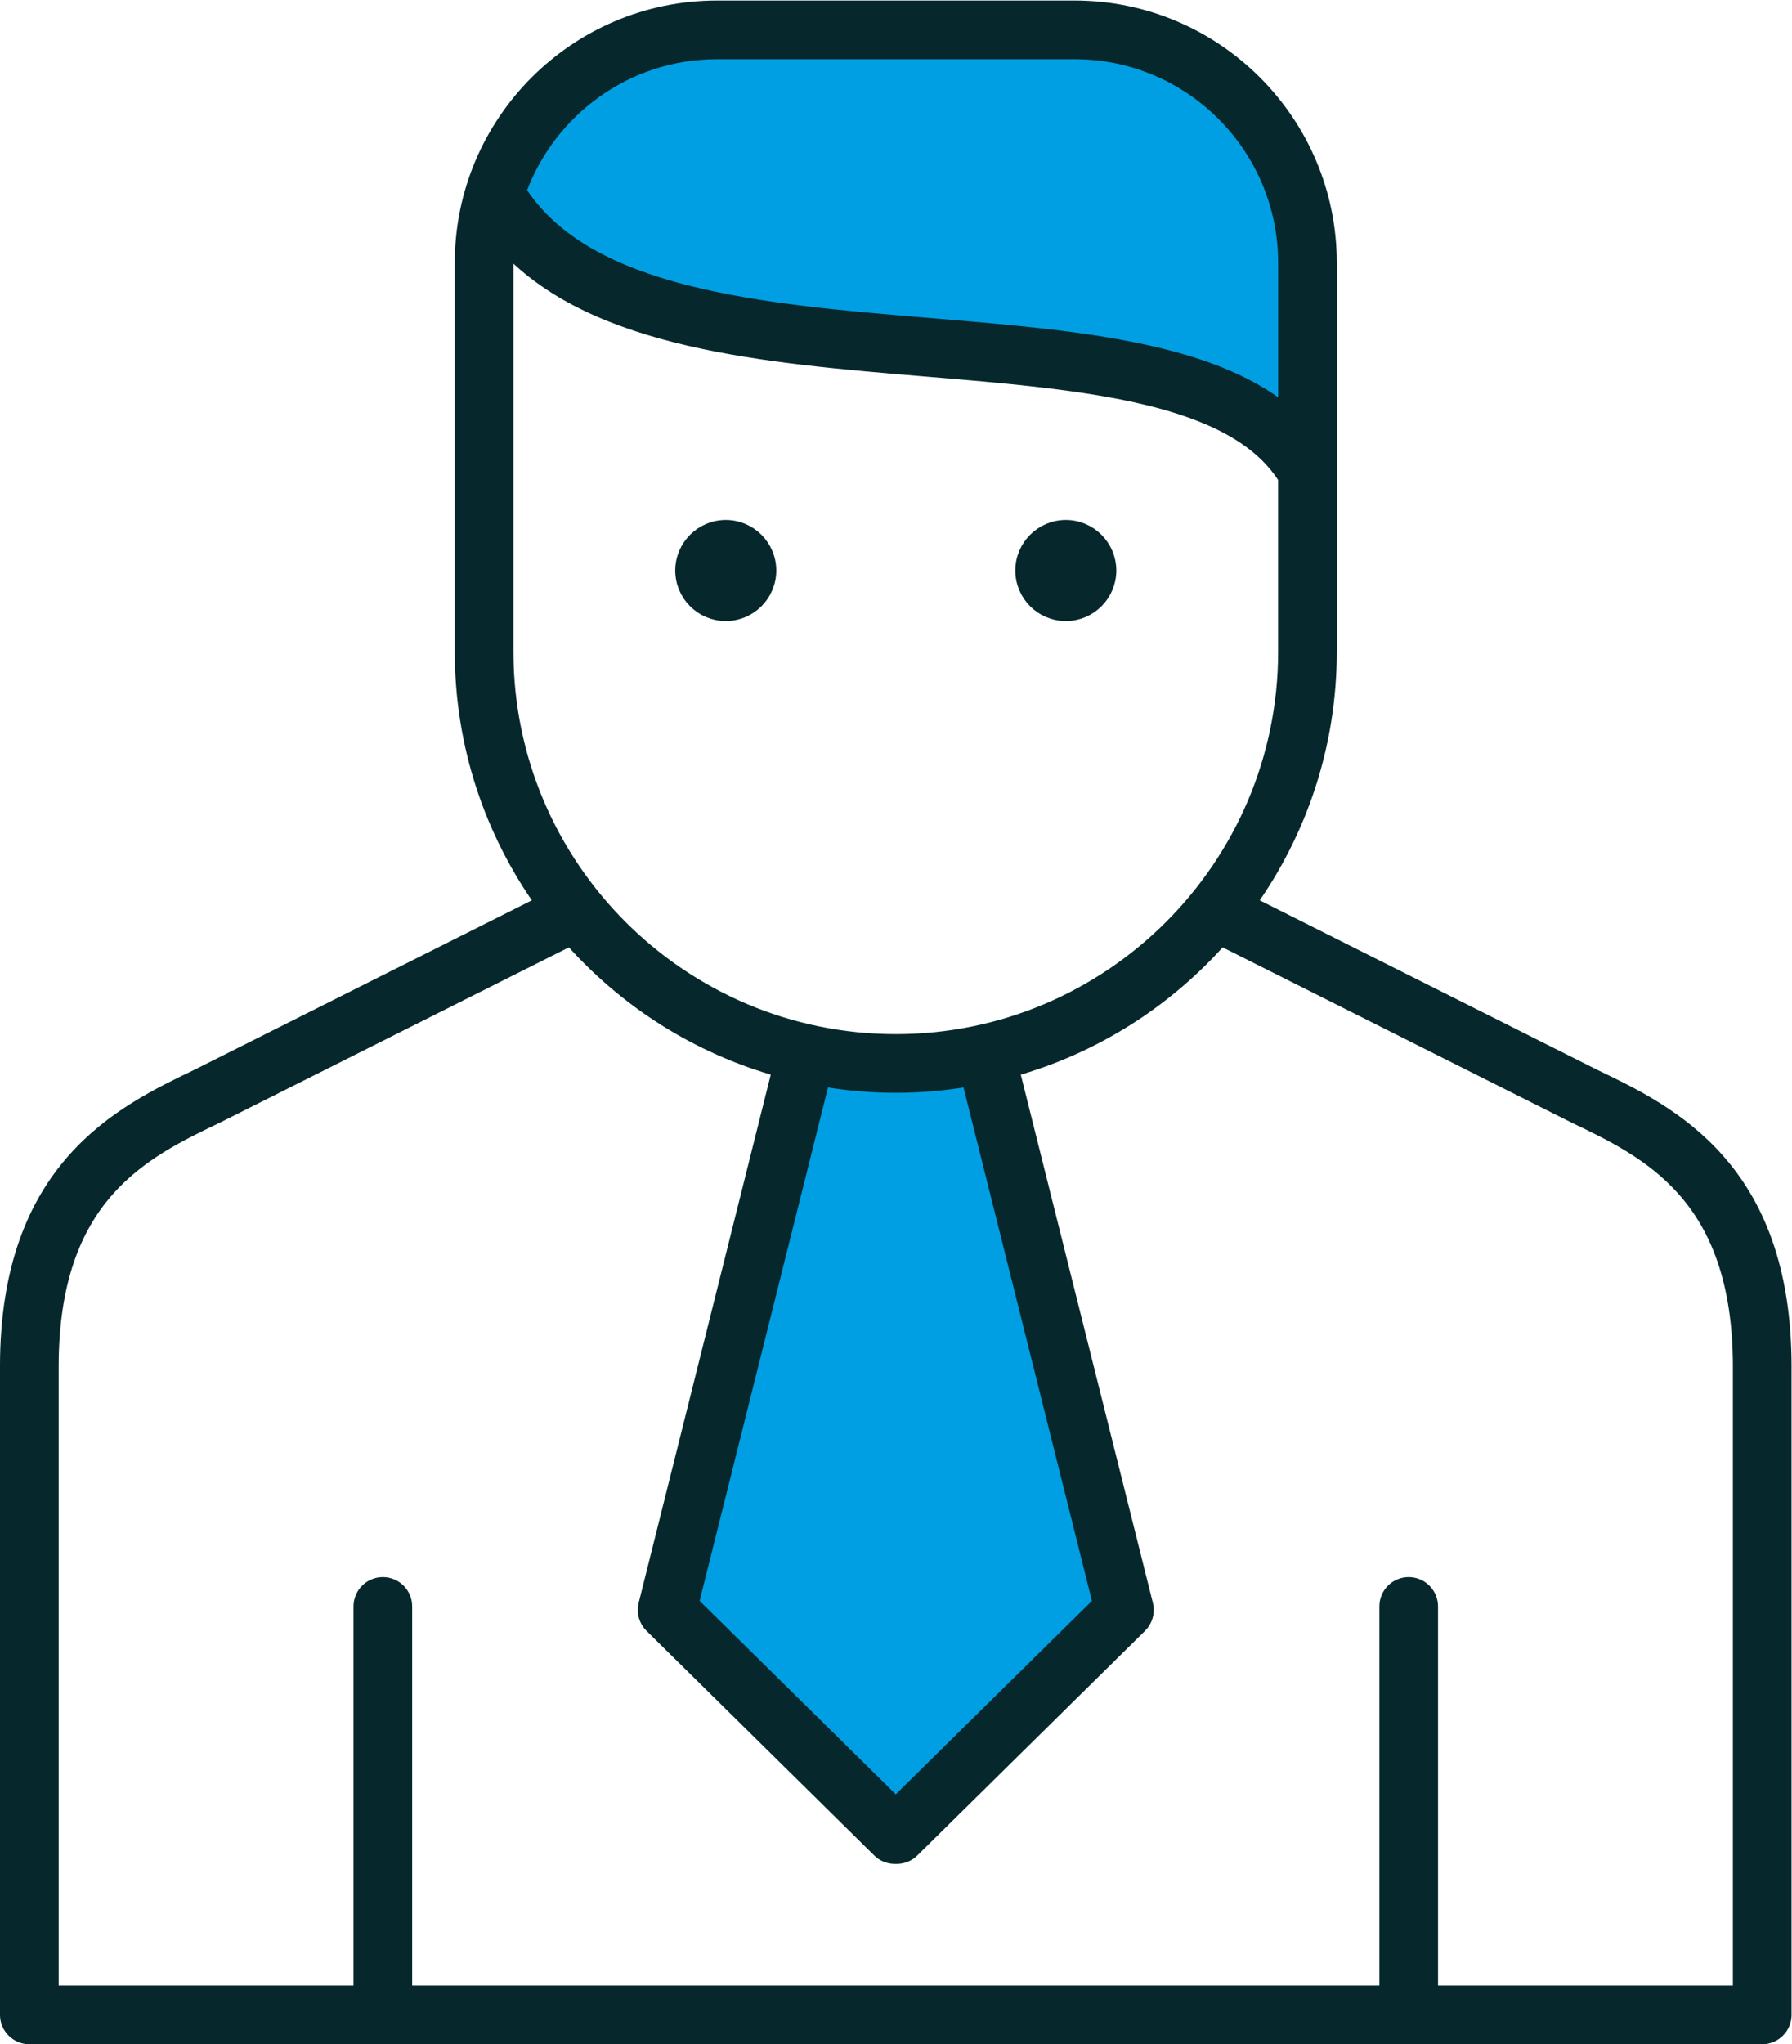 <?xml version="1.0" encoding="UTF-8" standalone="no"?>
<!-- Created with Inkscape (http://www.inkscape.org/) -->

<svg
   version="1.1"
   id="svg2"
   width="76.527"
   height="87.281"
   viewBox="0 0 76.527 87.281"
   sodipodi:docname="profesjonalna_obsluga.ai"
   xmlns:inkscape="http://www.inkscape.org/namespaces/inkscape"
   xmlns:sodipodi="http://sodipodi.sourceforge.net/DTD/sodipodi-0.dtd"
   xmlns="http://www.w3.org/2000/svg"
   xmlns:svg="http://www.w3.org/2000/svg">
  <defs
     id="defs6">
    <clipPath
       clipPathUnits="userSpaceOnUse"
       id="clipPath16">
      <path
         d="M 0,65.461 H 57.395 V 0 H 0 Z"
         id="path14" />
    </clipPath>
  </defs>
  <sodipodi:namedview
     id="namedview4"
     pagecolor="#ffffff"
     bordercolor="#000000"
     borderopacity="0.25"
     inkscape:showpageshadow="2"
     inkscape:pageopacity="0.0"
     inkscape:pagecheckerboard="0"
     inkscape:deskcolor="#d1d1d1" />
  <g
     id="g8"
     inkscape:groupmode="layer"
     inkscape:label="profesjonalna_obsluga"
     transform="matrix(1.333,0,0,-1.333,0,87.281)">
    <g
       id="g10">
      <g
         id="g12"
         clip-path="url(#clipPath16)">
        <g
           id="g18"
           transform="translate(34.427,64.521)">
          <path
             d="m 0,0 h -11.457 c -3.33,0 -6.169,-2.212 -7.12,-5.24 4.254,-7.601 22.354,-2.429 26.037,-8.896 v 0.357 6.319 C 7.46,-3.357 4.103,0 0,0"
             style="fill:#009fe3;fill-opacity:1;fill-rule:nonzero;stroke:none"
             id="path20" />
        </g>
        <g
           id="g22"
           transform="translate(25.809,31.648)">
          <path
             d="m 0,0 -4.437,-17.739 7.294,-7.193 H 2.92 l 7.294,7.193 L 5.777,0 Z"
             style="fill:#009fe3;fill-opacity:1;fill-rule:nonzero;stroke:none"
             id="path24" />
        </g>
        <g
           id="g26"
           transform="translate(23.251,45.815)">
          <path
             d="M 0,0 C 0.766,0 1.388,0.623 1.388,1.388 1.388,2.154 0.766,2.777 0,2.777 -0.766,2.777 -1.388,2.154 -1.388,1.388 -1.388,0.623 -0.766,0 0,0"
             style="fill:#06282c;fill-opacity:1;fill-rule:nonzero;stroke:none"
             id="path28" />
        </g>
        <g
           id="g30"
           transform="translate(23.251,45.815)">
          <path
             d="M 0,0 C 0.766,0 1.388,0.623 1.388,1.388 1.388,2.154 0.766,2.777 0,2.777 -0.766,2.777 -1.388,2.154 -1.388,1.388 -1.388,0.623 -0.766,0 0,0 Z"
             style="fill:none;stroke:#06282c;stroke-width:0.461;stroke-linecap:butt;stroke-linejoin:miter;stroke-miterlimit:10;stroke-dasharray:none;stroke-opacity:1"
             id="path32" />
        </g>
        <g
           id="g34"
           transform="translate(34.145,45.815)">
          <path
             d="M 0,0 C 0.765,0 1.388,0.623 1.388,1.388 1.388,2.154 0.765,2.777 0,2.777 -0.766,2.777 -1.388,2.154 -1.388,1.388 -1.388,0.623 -0.766,0 0,0"
             style="fill:#06282c;fill-opacity:1;fill-rule:nonzero;stroke:none"
             id="path36" />
        </g>
        <g
           id="g38"
           transform="translate(34.145,45.815)">
          <path
             d="M 0,0 C 0.765,0 1.388,0.623 1.388,1.388 1.388,2.154 0.765,2.777 0,2.777 -0.766,2.777 -1.388,2.154 -1.388,1.388 -1.388,0.623 -0.766,0 0,0 Z"
             style="fill:none;stroke:#06282c;stroke-width:0.461;stroke-linecap:butt;stroke-linejoin:miter;stroke-miterlimit:10;stroke-dasharray:none;stroke-opacity:1"
             id="path40" />
        </g>
        <g
           id="g42"
           transform="translate(55.746,1.649)">
          <path
             d="m 0,0 h -9.907 v 12.375 c 0,0.392 -0.317,0.709 -0.709,0.709 -0.392,0 -0.709,-0.317 -0.709,-0.709 V 0 h -31.447 v 12.375 c 0,0.392 -0.317,0.709 -0.709,0.709 -0.392,0 -0.709,-0.317 -0.709,-0.709 V 0 h -9.907 v 20.055 c 0,5.482 2.937,6.891 5.298,8.023 0,0 9.099,4.569 11.333,5.691 1.755,-1.988 4.066,-3.47 6.69,-4.201 l -4.286,-17.136 c -0.061,-0.244 0.011,-0.501 0.19,-0.677 l 7.294,-7.193 c 0.133,-0.132 0.312,-0.205 0.498,-0.205 h 0.063 c 0.186,0 0.365,0.073 0.498,0.205 l 7.294,7.193 c 0.179,0.176 0.251,0.433 0.19,0.677 l -4.286,17.135 c 2.624,0.732 4.936,2.214 6.691,4.202 2.236,-1.124 11.332,-5.691 11.332,-5.691 C -2.937,26.946 0,25.537 0,20.055 Z m -27.048,29.055 c 0.799,0 1.58,0.072 2.342,0.202 l 4.197,-16.777 -6.54,-6.448 -6.539,6.448 4.196,16.777 c 0.763,-0.13 1.545,-0.202 2.344,-0.202 m -12.479,26.356 c 0,0.169 0.013,0.334 0.025,0.499 2.848,-3.027 8.226,-3.479 13.45,-3.915 5.05,-0.421 9.818,-0.824 11.483,-3.474 v -5.568 c 0,-6.88 -5.598,-12.479 -12.479,-12.479 -6.881,0 -12.479,5.599 -12.479,12.479 z m 6.751,6.751 h 11.456 c 3.723,0 6.751,-3.028 6.751,-6.751 v -4.77 c -2.481,2.027 -6.819,2.389 -11.365,2.768 -5.422,0.452 -11.022,0.92 -13.182,4.3 0.943,2.593 3.425,4.453 6.34,4.453 M -4.684,29.358 c 0,0 -8.451,4.242 -11.045,5.546 1.621,2.273 2.579,5.051 2.579,8.049 v 12.458 c 0,4.505 -3.665,8.17 -8.17,8.17 h -11.456 c -4.505,0 -8.17,-3.665 -8.17,-8.17 V 42.953 c 0,-2.998 0.958,-5.776 2.579,-8.049 -2.593,-1.302 -11.046,-5.546 -11.046,-5.546 -2.43,-1.166 -6.103,-2.927 -6.103,-9.303 V -0.709 c 0,-0.392 0.318,-0.71 0.709,-0.71 H 0.709 c 0.392,0 0.71,0.318 0.71,0.71 v 20.764 c 0,6.376 -3.673,8.137 -6.103,9.303"
             style="fill:#06282c;fill-opacity:1;fill-rule:nonzero;stroke:none"
             id="path44" />
        </g>
        <g
           id="g46"
           transform="translate(55.746,1.649)">
          <path
             d="m 0,0 h -9.907 v 12.375 c 0,0.392 -0.317,0.709 -0.709,0.709 -0.392,0 -0.709,-0.317 -0.709,-0.709 V 0 h -31.447 v 12.375 c 0,0.392 -0.317,0.709 -0.709,0.709 -0.392,0 -0.709,-0.317 -0.709,-0.709 V 0 h -9.907 v 20.055 c 0,5.482 2.937,6.891 5.298,8.023 0,0 9.099,4.569 11.333,5.691 1.755,-1.988 4.066,-3.47 6.69,-4.201 l -4.286,-17.136 c -0.061,-0.244 0.011,-0.501 0.19,-0.677 l 7.294,-7.193 c 0.133,-0.132 0.312,-0.205 0.498,-0.205 h 0.063 c 0.186,0 0.365,0.073 0.498,0.205 l 7.294,7.193 c 0.179,0.176 0.251,0.433 0.19,0.677 l -4.286,17.135 c 2.624,0.732 4.936,2.214 6.691,4.202 2.236,-1.124 11.332,-5.691 11.332,-5.691 C -2.937,26.946 0,25.537 0,20.055 Z m -27.048,29.055 c 0.799,0 1.58,0.072 2.342,0.202 l 4.197,-16.777 -6.54,-6.448 -6.539,6.448 4.196,16.777 c 0.763,-0.13 1.545,-0.202 2.344,-0.202 z m -12.479,26.356 c 0,0.169 0.013,0.334 0.025,0.499 2.848,-3.027 8.226,-3.479 13.45,-3.915 5.05,-0.421 9.818,-0.824 11.483,-3.474 v -5.568 c 0,-6.88 -5.598,-12.479 -12.479,-12.479 -6.881,0 -12.479,5.599 -12.479,12.479 z m 6.751,6.751 h 11.456 c 3.723,0 6.751,-3.028 6.751,-6.751 v -4.77 c -2.481,2.027 -6.819,2.389 -11.365,2.768 -5.422,0.452 -11.022,0.92 -13.182,4.3 0.943,2.593 3.425,4.453 6.34,4.453 z M -4.684,29.358 c 0,0 -8.451,4.242 -11.045,5.546 1.621,2.273 2.579,5.051 2.579,8.049 v 12.458 c 0,4.505 -3.665,8.17 -8.17,8.17 h -11.456 c -4.505,0 -8.17,-3.665 -8.17,-8.17 V 42.953 c 0,-2.998 0.958,-5.776 2.579,-8.049 -2.593,-1.302 -11.046,-5.546 -11.046,-5.546 -2.43,-1.166 -6.103,-2.927 -6.103,-9.303 V -0.709 c 0,-0.392 0.318,-0.71 0.709,-0.71 H 0.709 c 0.392,0 0.71,0.318 0.71,0.71 v 20.764 c 0,6.376 -3.673,8.137 -6.103,9.303 z"
             style="fill:none;stroke:#06282c;stroke-width:0.461;stroke-linecap:butt;stroke-linejoin:miter;stroke-miterlimit:10;stroke-dasharray:none;stroke-opacity:1"
             id="path48" />
        </g>
      </g>
    </g>
  </g>
</svg>
